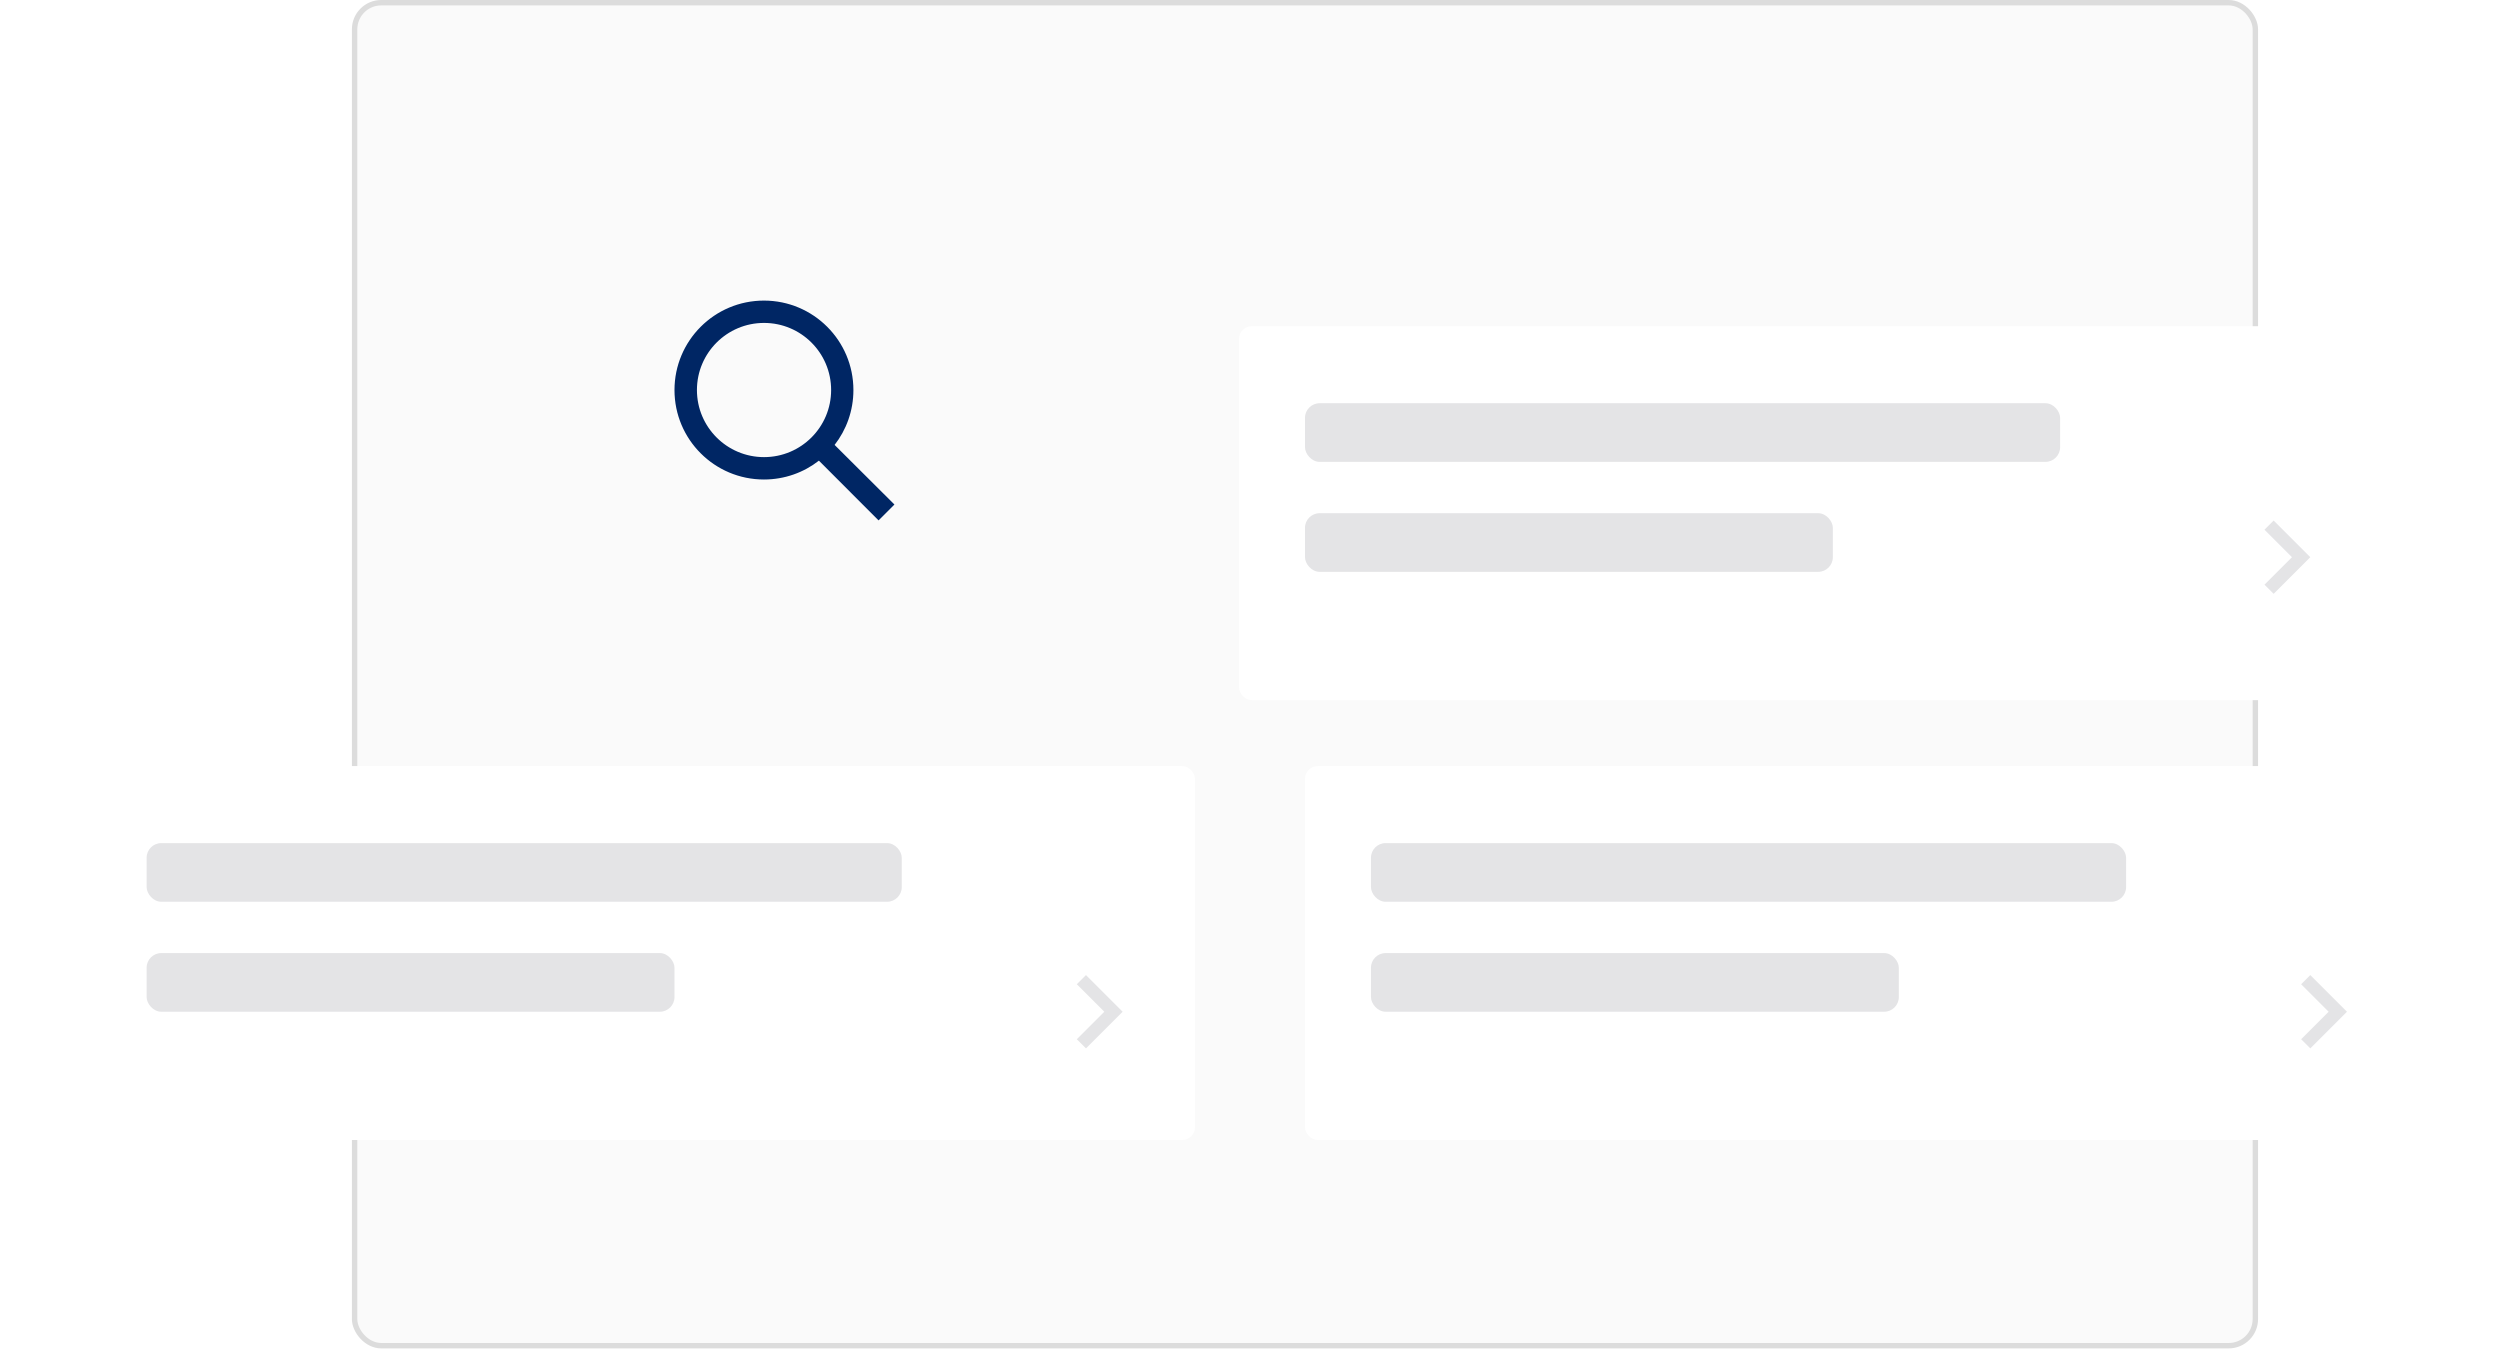 <svg width="341" height="184" viewBox="0 0 341 184" fill="none" xmlns="http://www.w3.org/2000/svg">
<rect x="48.369" y="0.369" width="259.261" height="183.182" rx="3.631" fill="#FAFAFA" stroke="#DCDCDC" stroke-width="0.739"/>
<path fill-rule="evenodd" clip-rule="evenodd" d="M111.689 62.84C109.645 64.44 107.036 65.405 104.203 65.405C97.464 65.405 92 59.941 92 53.203C92 46.464 97.464 41 104.203 41C110.941 41 116.405 46.464 116.405 53.203C116.405 56.036 115.44 58.644 113.819 60.715L113.84 60.687L122 68.817L119.834 70.983L111.704 62.838L111.689 62.84ZM104.214 62.351C109.269 62.351 113.366 58.254 113.366 53.199C113.366 48.144 109.269 44.047 104.214 44.047C99.16 44.047 95.062 48.144 95.062 53.199C95.062 58.254 99.16 62.351 104.214 62.351Z" fill="#002664"/>
<g filter="url(#filter0_d)">
<rect x="169" y="41" width="152" height="51" rx="1.747" fill="white"/>
</g>
<path fill-rule="evenodd" clip-rule="evenodd" d="M313.875 74.75L315.125 76L313.875 77.25L310.125 81L308.875 79.75L312.625 76L308.875 72.25L310.125 71L313.875 74.75Z" fill="#E4E4E6"/>
<rect x="178" y="55" width="103" height="8" rx="2" fill="#E4E4E6"/>
<rect x="178" y="70" width="72" height="8" rx="2" fill="#E4E4E6"/>
<g filter="url(#filter1_d)">
<rect x="178" y="101" width="152" height="51" rx="1.747" fill="white"/>
</g>
<rect x="187" y="115" width="103" height="8" rx="2" fill="#E4E4E6"/>
<rect x="187" y="130" width="72" height="8" rx="2" fill="#E4E4E6"/>
<path fill-rule="evenodd" clip-rule="evenodd" d="M318.875 136.75L320.125 138L318.875 139.25L315.125 143L313.875 141.75L317.625 138L313.875 134.25L315.125 133L318.875 136.75Z" fill="#E4E4E6"/>
<g filter="url(#filter2_d)">
<rect x="11" y="101" width="152" height="51" rx="1.747" fill="white"/>
</g>
<rect x="20" y="115" width="103" height="8" rx="2" fill="#E4E4E6"/>
<rect x="20" y="130" width="72" height="8" rx="2" fill="#E4E4E6"/>
<path fill-rule="evenodd" clip-rule="evenodd" d="M151.875 136.75L153.125 138L151.875 139.25L148.125 143L146.875 141.75L150.625 138L146.875 134.25L148.125 133L151.875 136.75Z" fill="#E4E4E6"/>
<defs>
<filter id="filter0_d" x="158.517" y="34.011" width="172.966" height="71.966" filterUnits="userSpaceOnUse" color-interpolation-filters="sRGB">
<feFlood flood-opacity="0" result="BackgroundImageFix"/>
<feColorMatrix in="SourceAlpha" type="matrix" values="0 0 0 0 0 0 0 0 0 0 0 0 0 0 0 0 0 0 127 0"/>
<feOffset dy="3.494"/>
<feGaussianBlur stdDeviation="5.241"/>
<feColorMatrix type="matrix" values="0 0 0 0 0 0 0 0 0 0 0 0 0 0 0 0 0 0 0.15 0"/>
<feBlend mode="normal" in2="BackgroundImageFix" result="effect1_dropShadow"/>
<feBlend mode="normal" in="SourceGraphic" in2="effect1_dropShadow" result="shape"/>
</filter>
<filter id="filter1_d" x="167.517" y="94.011" width="172.966" height="71.966" filterUnits="userSpaceOnUse" color-interpolation-filters="sRGB">
<feFlood flood-opacity="0" result="BackgroundImageFix"/>
<feColorMatrix in="SourceAlpha" type="matrix" values="0 0 0 0 0 0 0 0 0 0 0 0 0 0 0 0 0 0 127 0"/>
<feOffset dy="3.494"/>
<feGaussianBlur stdDeviation="5.241"/>
<feColorMatrix type="matrix" values="0 0 0 0 0 0 0 0 0 0 0 0 0 0 0 0 0 0 0.15 0"/>
<feBlend mode="normal" in2="BackgroundImageFix" result="effect1_dropShadow"/>
<feBlend mode="normal" in="SourceGraphic" in2="effect1_dropShadow" result="shape"/>
</filter>
<filter id="filter2_d" x="0.517" y="94.011" width="172.966" height="71.966" filterUnits="userSpaceOnUse" color-interpolation-filters="sRGB">
<feFlood flood-opacity="0" result="BackgroundImageFix"/>
<feColorMatrix in="SourceAlpha" type="matrix" values="0 0 0 0 0 0 0 0 0 0 0 0 0 0 0 0 0 0 127 0"/>
<feOffset dy="3.494"/>
<feGaussianBlur stdDeviation="5.241"/>
<feColorMatrix type="matrix" values="0 0 0 0 0 0 0 0 0 0 0 0 0 0 0 0 0 0 0.15 0"/>
<feBlend mode="normal" in2="BackgroundImageFix" result="effect1_dropShadow"/>
<feBlend mode="normal" in="SourceGraphic" in2="effect1_dropShadow" result="shape"/>
</filter>
</defs>
</svg>
